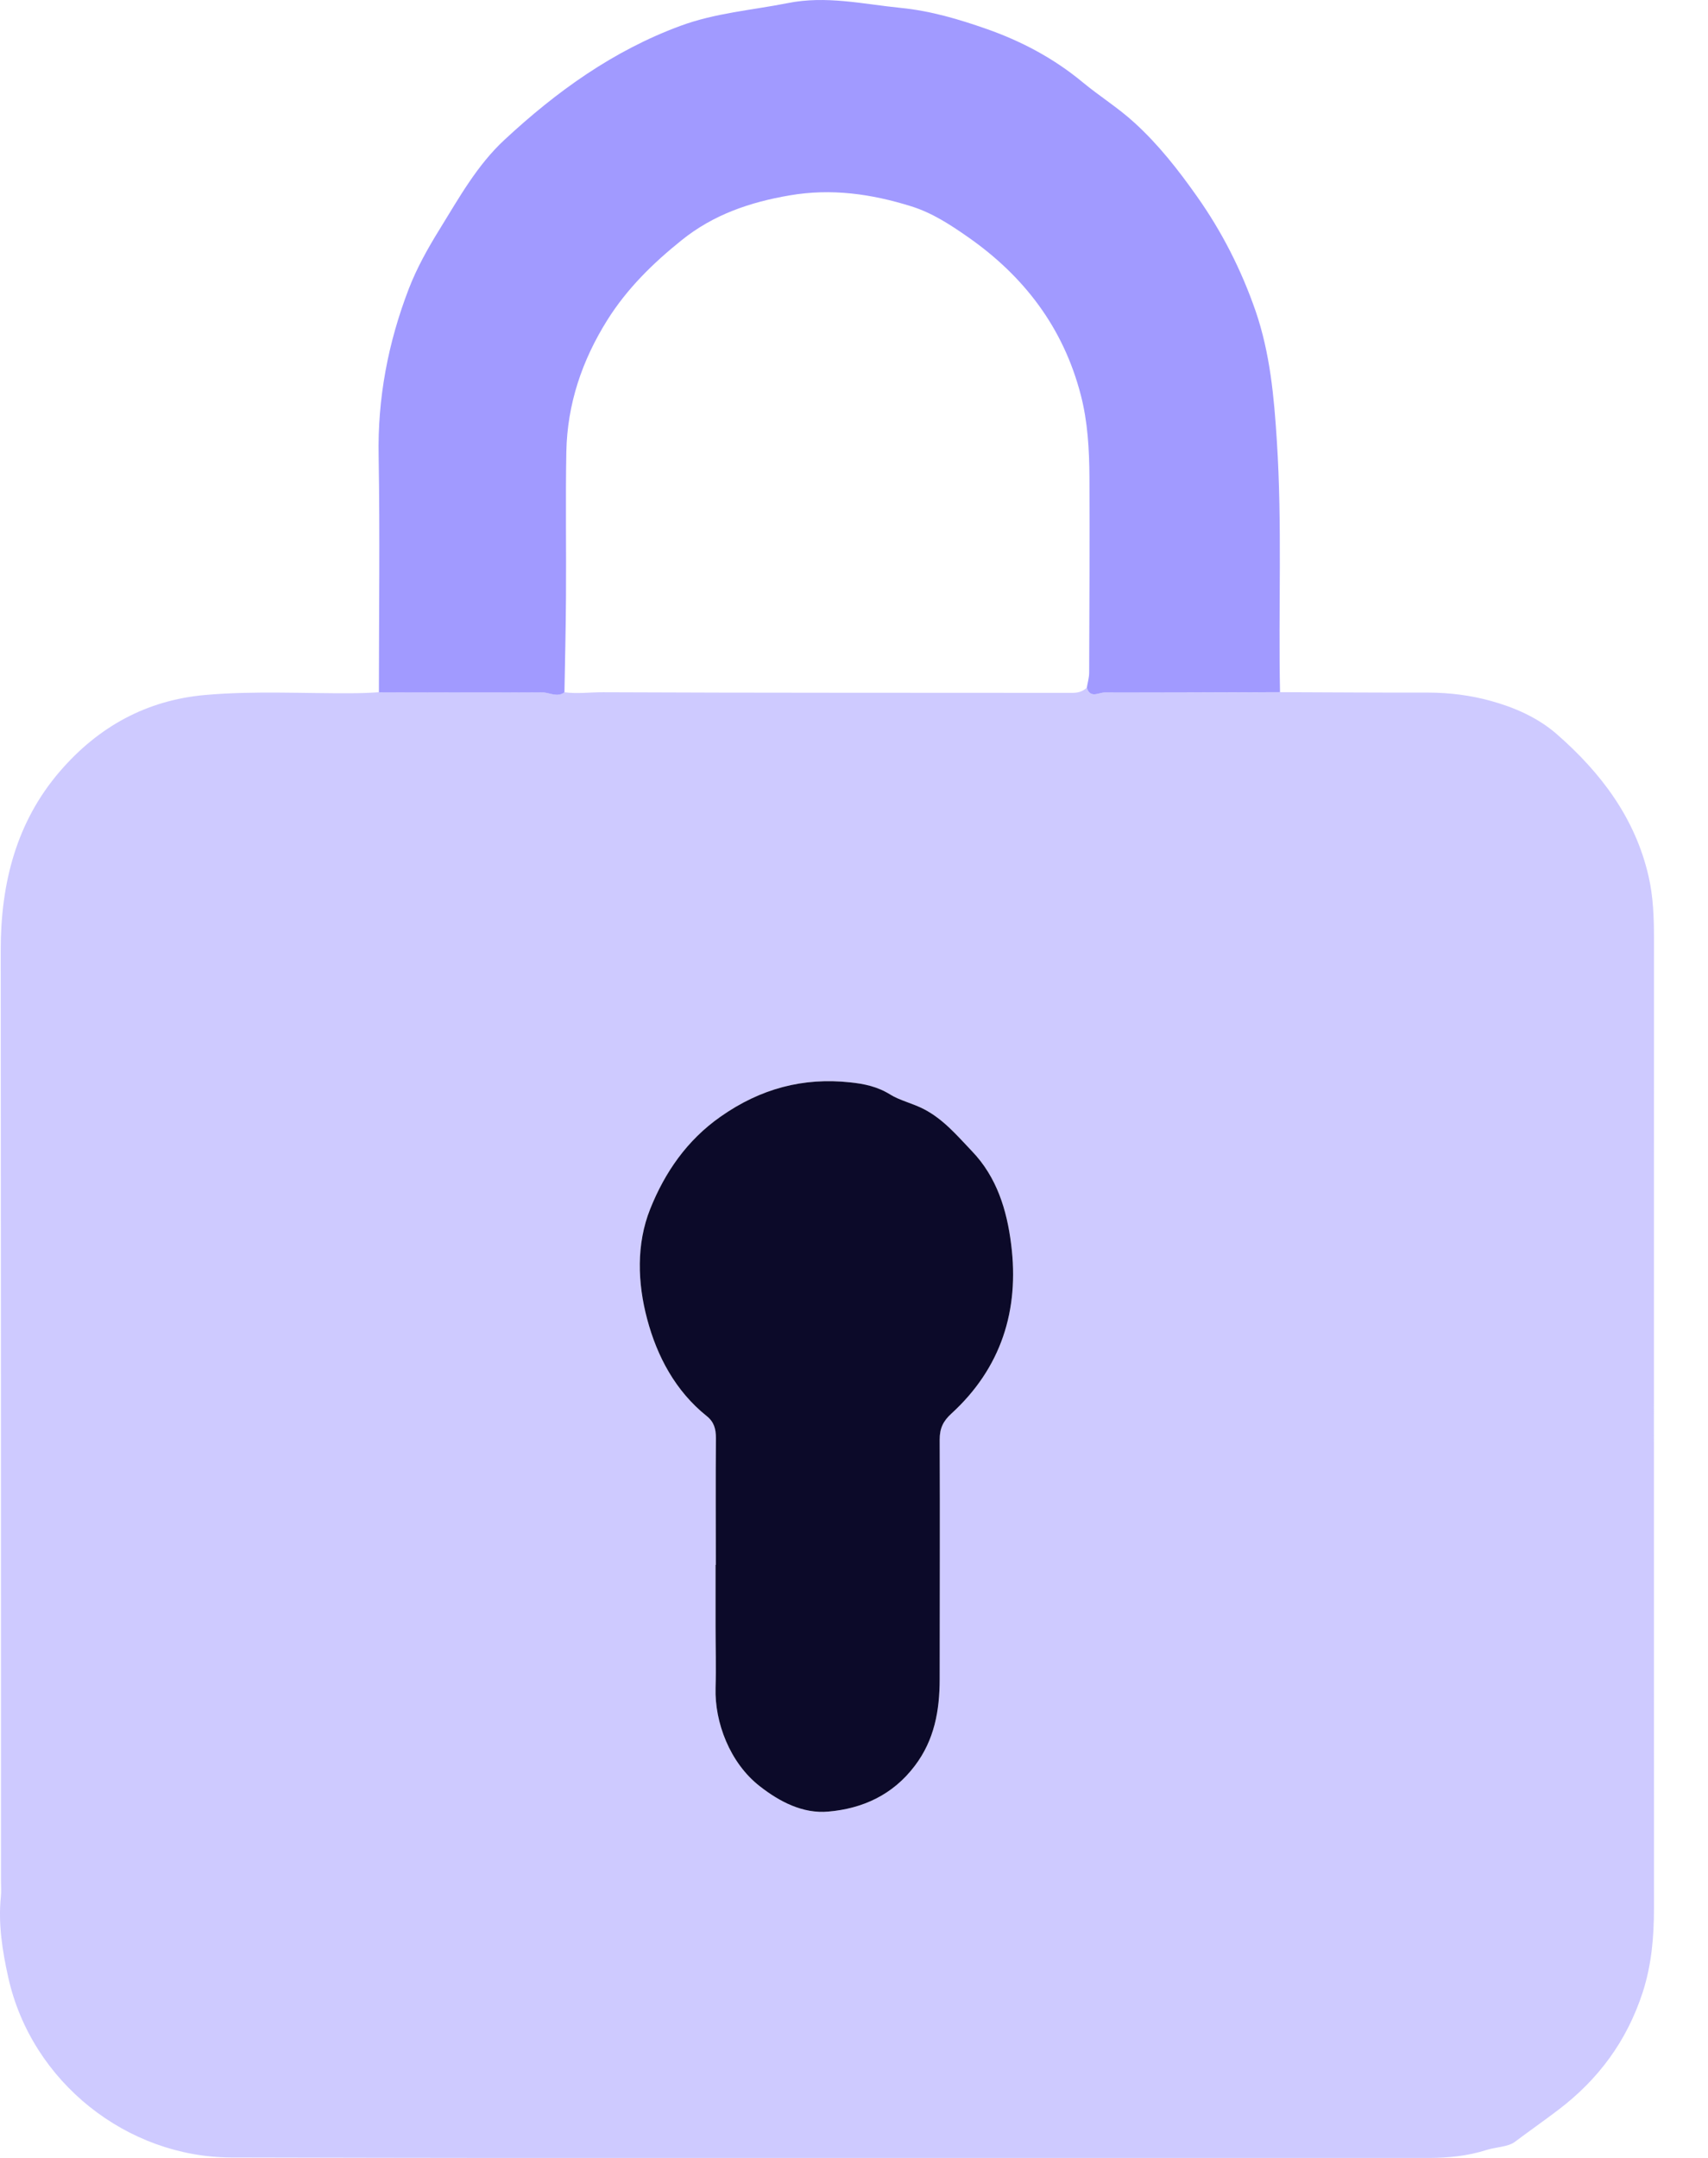 <svg width="19" height="24" viewBox="0 0 19 24" fill="none" xmlns="http://www.w3.org/2000/svg">
<path d="M14.236 7.698C14.786 7.7 15.336 7.704 15.886 7.703C16.123 7.703 16.359 7.733 16.583 7.795C16.846 7.867 17.107 7.981 17.318 8.165C17.805 8.591 18.191 9.095 18.34 9.751C18.39 9.971 18.399 10.199 18.399 10.427C18.399 14.025 18.397 17.624 18.399 21.222C18.399 21.54 18.373 21.85 18.274 22.157C18.097 22.701 17.78 23.128 17.333 23.467C17.173 23.588 17.008 23.704 16.849 23.823C16.775 23.878 16.638 23.879 16.531 23.913C16.321 23.98 16.105 24 15.887 24C11.448 24 7.01 24.006 2.571 23.995C1.422 23.992 0.354 23.166 0.092 21.993C0.027 21.7 -0.022 21.398 0.01 21.091C0.016 21.035 0.011 20.977 0.011 20.92C0.011 17.469 0.011 14.018 0.008 10.566C0.008 9.824 0.181 9.142 0.667 8.578C1.095 8.082 1.631 7.786 2.287 7.729C2.826 7.682 3.366 7.713 3.905 7.71C4.009 7.71 4.111 7.706 4.214 7.699C4.818 7.7 5.423 7.705 6.027 7.699C6.11 7.699 6.194 7.759 6.278 7.699C6.422 7.719 6.567 7.698 6.712 7.699C8.45 7.707 10.188 7.704 11.927 7.706C11.991 7.706 12.043 7.692 12.09 7.648C12.126 7.773 12.222 7.702 12.287 7.702C12.937 7.704 13.586 7.702 14.236 7.698ZM7.961 17.404H7.96C7.96 17.632 7.96 17.86 7.96 18.088C7.96 18.316 7.967 18.544 7.96 18.772C7.949 19.154 8.118 19.606 8.452 19.866C8.672 20.037 8.931 20.174 9.215 20.148C9.595 20.116 9.931 19.962 10.177 19.638C10.394 19.352 10.454 19.025 10.452 18.675C10.452 17.787 10.457 16.899 10.452 16.011C10.452 15.885 10.492 15.804 10.583 15.722C11.134 15.219 11.342 14.573 11.248 13.838C11.201 13.461 11.09 13.092 10.811 12.802C10.647 12.63 10.496 12.451 10.28 12.337C10.156 12.272 10.009 12.239 9.906 12.175C9.758 12.084 9.609 12.055 9.459 12.038C8.935 11.981 8.46 12.107 8.016 12.419C7.642 12.682 7.398 13.04 7.233 13.446C7.077 13.834 7.092 14.268 7.199 14.67C7.31 15.088 7.515 15.471 7.86 15.748C7.944 15.815 7.965 15.893 7.964 15.994C7.96 16.464 7.963 16.934 7.963 17.404H7.961Z" fill="#CECAFF"/>
<path d="M14.236 7.698C13.586 7.7 12.937 7.704 12.287 7.702C12.222 7.702 12.126 7.772 12.09 7.648C12.099 7.592 12.116 7.537 12.116 7.482C12.119 6.756 12.122 6.03 12.119 5.304C12.117 4.996 12.1 4.688 12.022 4.39C11.827 3.64 11.389 3.071 10.77 2.638C10.571 2.499 10.371 2.368 10.138 2.295C9.694 2.156 9.249 2.093 8.784 2.173C8.344 2.248 7.935 2.387 7.582 2.672C7.264 2.927 6.975 3.21 6.755 3.561C6.475 4.008 6.31 4.494 6.3 5.026C6.29 5.566 6.3 6.107 6.296 6.648C6.294 7 6.285 7.349 6.279 7.7C6.196 7.76 6.111 7.7 6.028 7.7C5.424 7.705 4.819 7.7 4.215 7.7C4.215 6.825 4.227 5.95 4.212 5.076C4.199 4.428 4.317 3.812 4.547 3.213C4.637 2.98 4.758 2.764 4.889 2.552C5.106 2.201 5.307 1.837 5.613 1.554C6.192 1.016 6.823 0.563 7.568 0.288C7.957 0.144 8.361 0.114 8.76 0.035C9.19 -0.052 9.601 0.046 10.022 0.088C10.354 0.121 10.67 0.215 10.975 0.322C11.357 0.456 11.72 0.646 12.045 0.916C12.231 1.07 12.439 1.199 12.62 1.365C12.886 1.607 13.107 1.889 13.315 2.184C13.593 2.577 13.808 3 13.967 3.458C14.129 3.929 14.173 4.417 14.204 4.907C14.264 5.836 14.22 6.767 14.239 7.697L14.236 7.698Z" fill="#A19AFF"/>
<path d="M7.963 17.404C7.963 16.934 7.96 16.464 7.964 15.994C7.964 15.893 7.944 15.814 7.86 15.748C7.515 15.471 7.31 15.088 7.199 14.67C7.092 14.269 7.077 13.836 7.233 13.446C7.396 13.039 7.642 12.681 8.016 12.419C8.46 12.107 8.935 11.981 9.459 12.038C9.61 12.054 9.759 12.083 9.906 12.175C10.009 12.239 10.156 12.272 10.28 12.337C10.496 12.45 10.647 12.63 10.811 12.802C11.09 13.092 11.201 13.461 11.248 13.838C11.342 14.573 11.135 15.218 10.583 15.722C10.492 15.805 10.453 15.885 10.453 16.011C10.457 16.899 10.453 17.787 10.453 18.675C10.453 19.025 10.394 19.352 10.177 19.638C9.932 19.963 9.595 20.115 9.215 20.148C8.931 20.174 8.672 20.038 8.452 19.866C8.118 19.606 7.949 19.154 7.96 18.772C7.967 18.544 7.96 18.316 7.96 18.088C7.96 17.86 7.96 17.632 7.96 17.404H7.961H7.963Z" fill="#0C0A29"/>
</svg>
